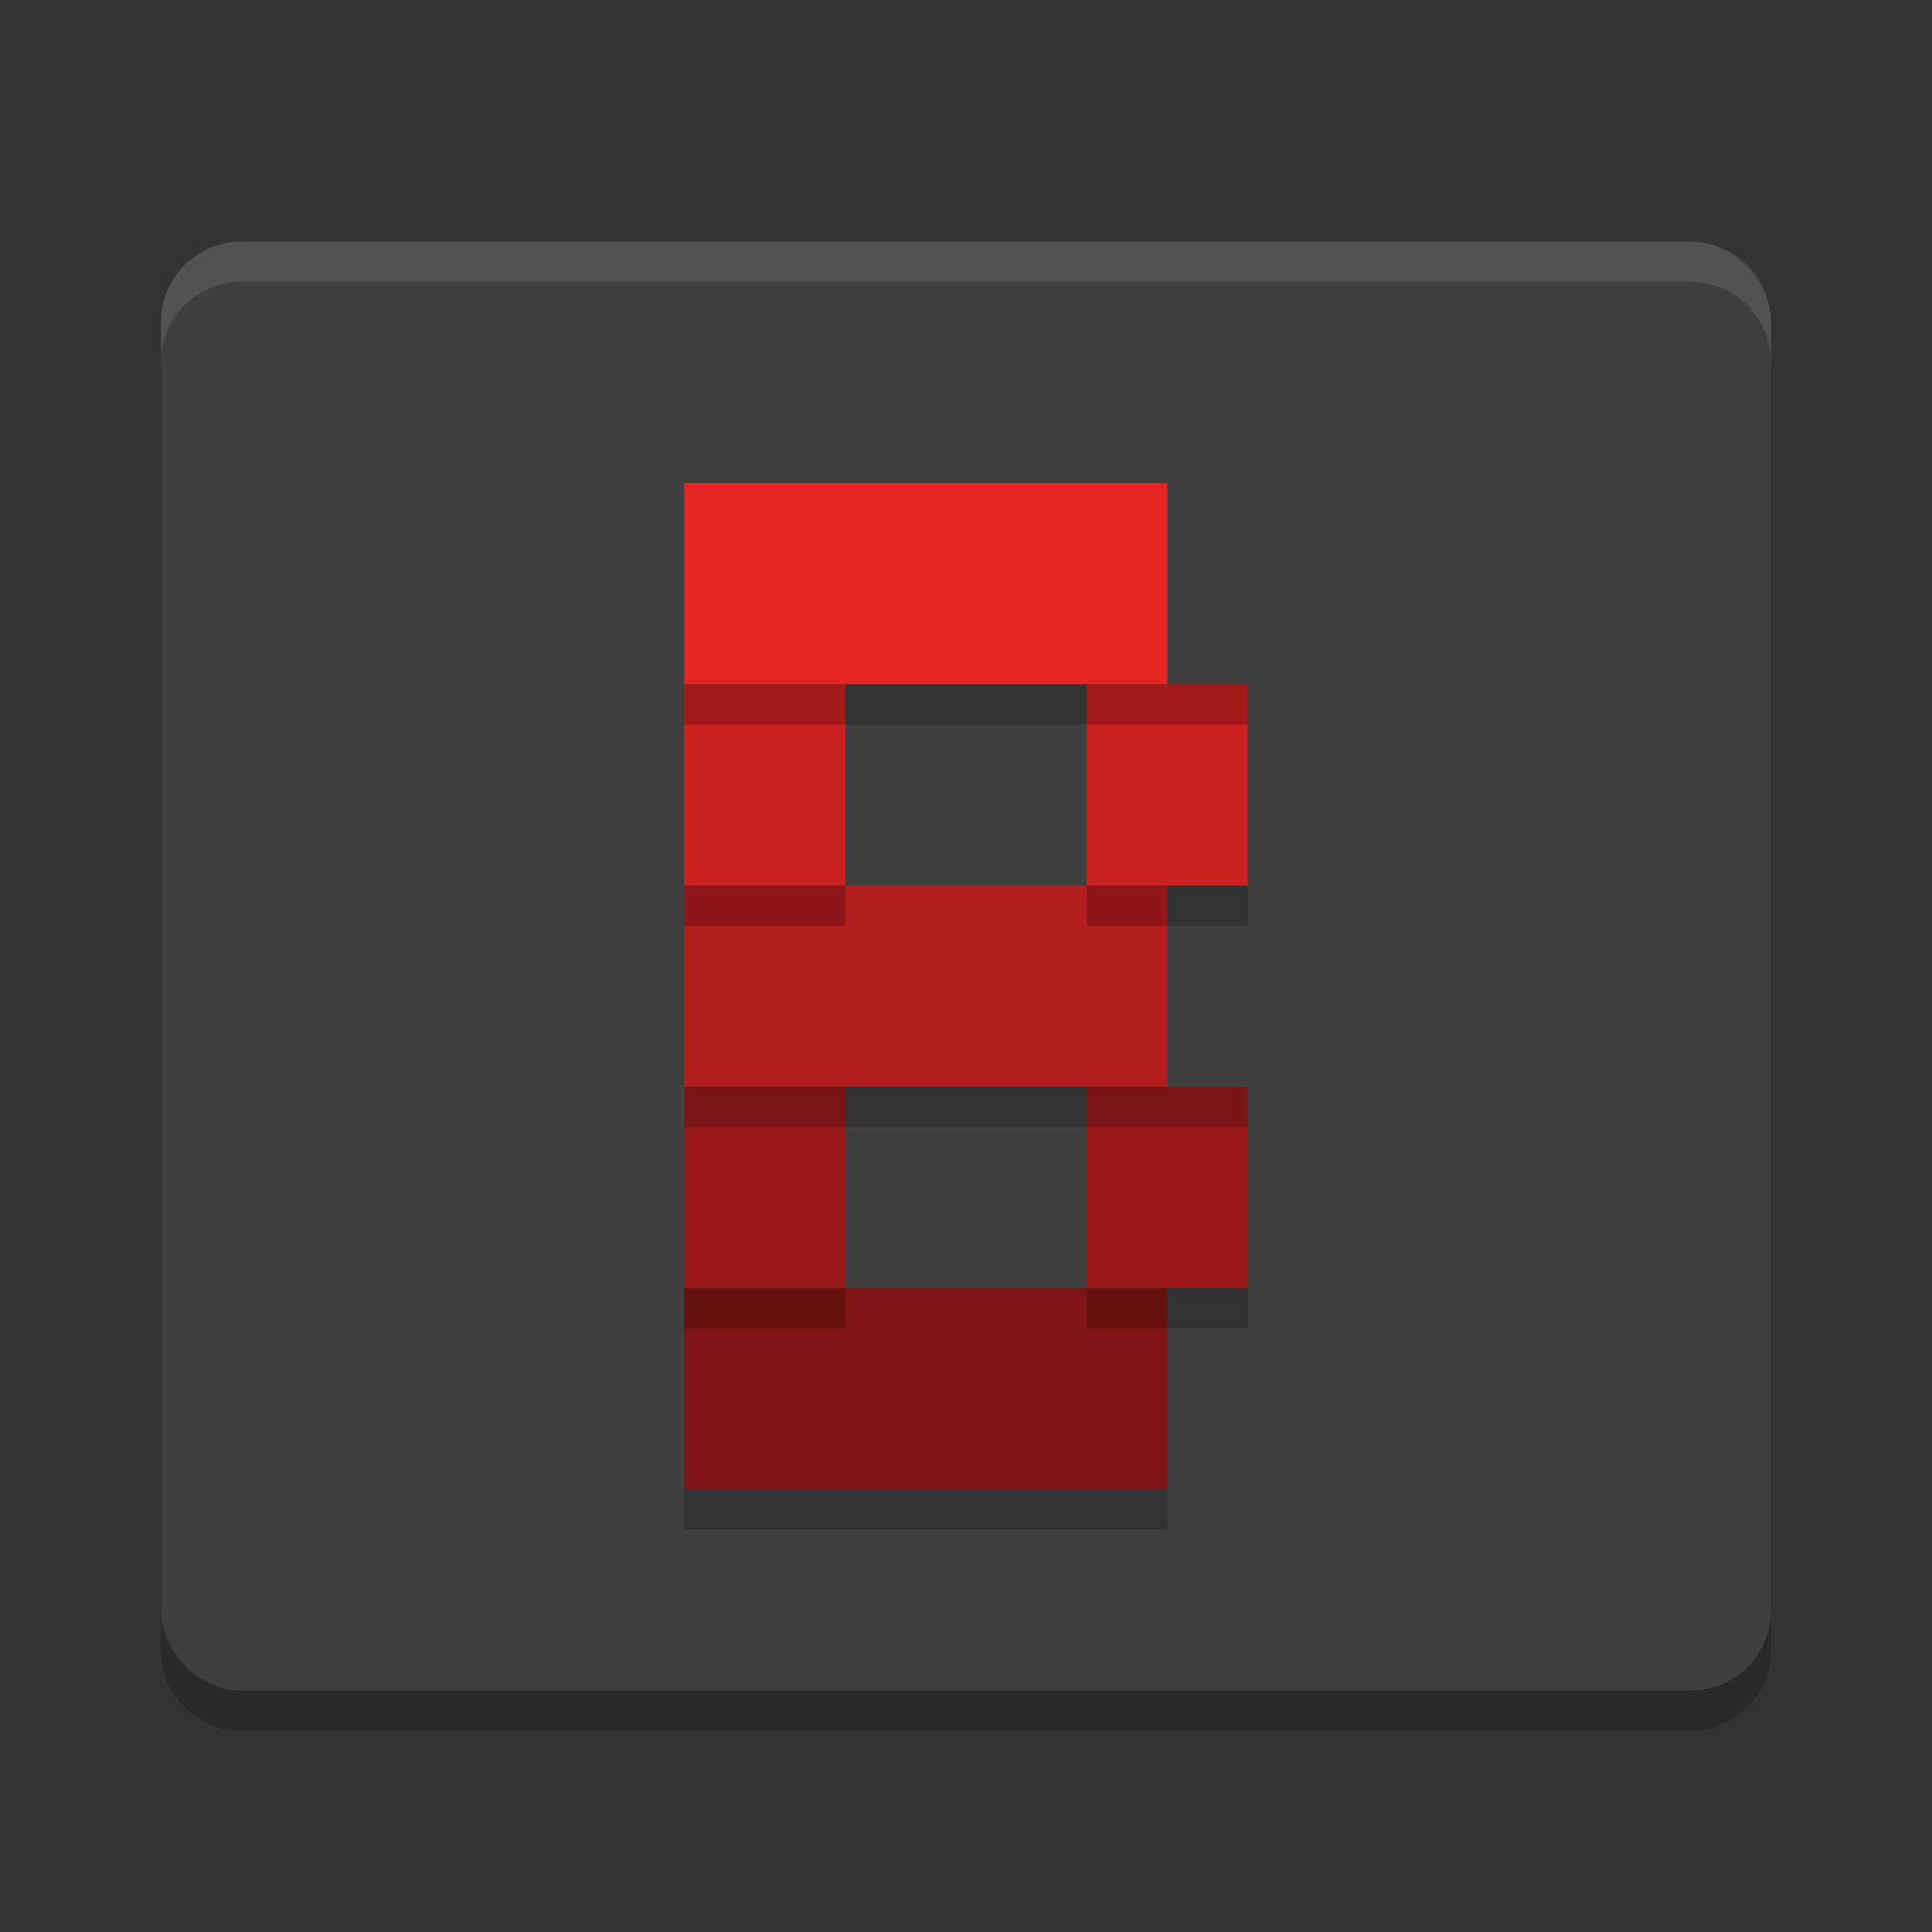 <svg xmlns="http://www.w3.org/2000/svg" width="48" height="48" version="1"><rect width="100%" height="100%" fill="#333333" stroke="none"/><defs>
<linearGradient id="ucPurpleBlue" x1="0%" y1="0%" x2="100%" y2="100%">
  <stop offset="0%" style="stop-color:#B794F4;stop-opacity:1"/>
  <stop offset="100%" style="stop-color:#4299E1;stop-opacity:1"/>
</linearGradient>
</defs>
 <path opacity=".2" d="m4 40v1c0 1.108 0.892 2 2 2h36c1.108 0 2-0.892 2-2v-1c0 1.108-0.892 2-2 2h-36c-1.108 0-2-0.892-2-2z"/>
 <rect style="fill:#3f3f3f" width="40" height="36" x="4" y="6" rx="2" ry="2"/>
 <path style="opacity:.1;fill:#ffffff" d="m6 6c-1.108 0-2 0.892-2 2v1c0-1.108 0.892-2 2-2h36c1.108 0 2 0.892 2 2v-1c0-1.108-0.892-2-2-2h-36z"/>
 <rect style="fill:#e62525" width="12" height="5" x="17" y="12"/>
 <rect style="fill:#cd2121" width="4" height="5" x="17" y="17"/>
 <rect style="fill:#cd2121" width="4" height="5" x="27" y="17"/>
 <rect style="fill:#b31d1d" width="12" height="5" x="17" y="22"/>
 <rect style="fill:#9a1919" width="4" height="5" x="17" y="27"/>
 <rect style="fill:#9a1919" width="4" height="5" x="27" y="27"/>
 <rect style="fill:#801414" width="12" height="5" x="17" y="32"/>
 <rect style="opacity:0.2" width="14" height="1" x="17" y="17"/>
 <rect style="opacity:0.2" width="4" height="1" x="17" y="22"/>
 <rect style="opacity:0.2" width="4" height="1" x="27" y="22"/>
 <rect style="opacity:0.2" width="14" height="1" x="17" y="27"/>
 <rect style="opacity:0.2" width="4" height="1" x="17" y="32"/>
 <rect style="opacity:0.2" width="4" height="1" x="27" y="32"/>
 <rect style="opacity:0.2" width="12" height="1" x="17" y="37"/>
</svg>
